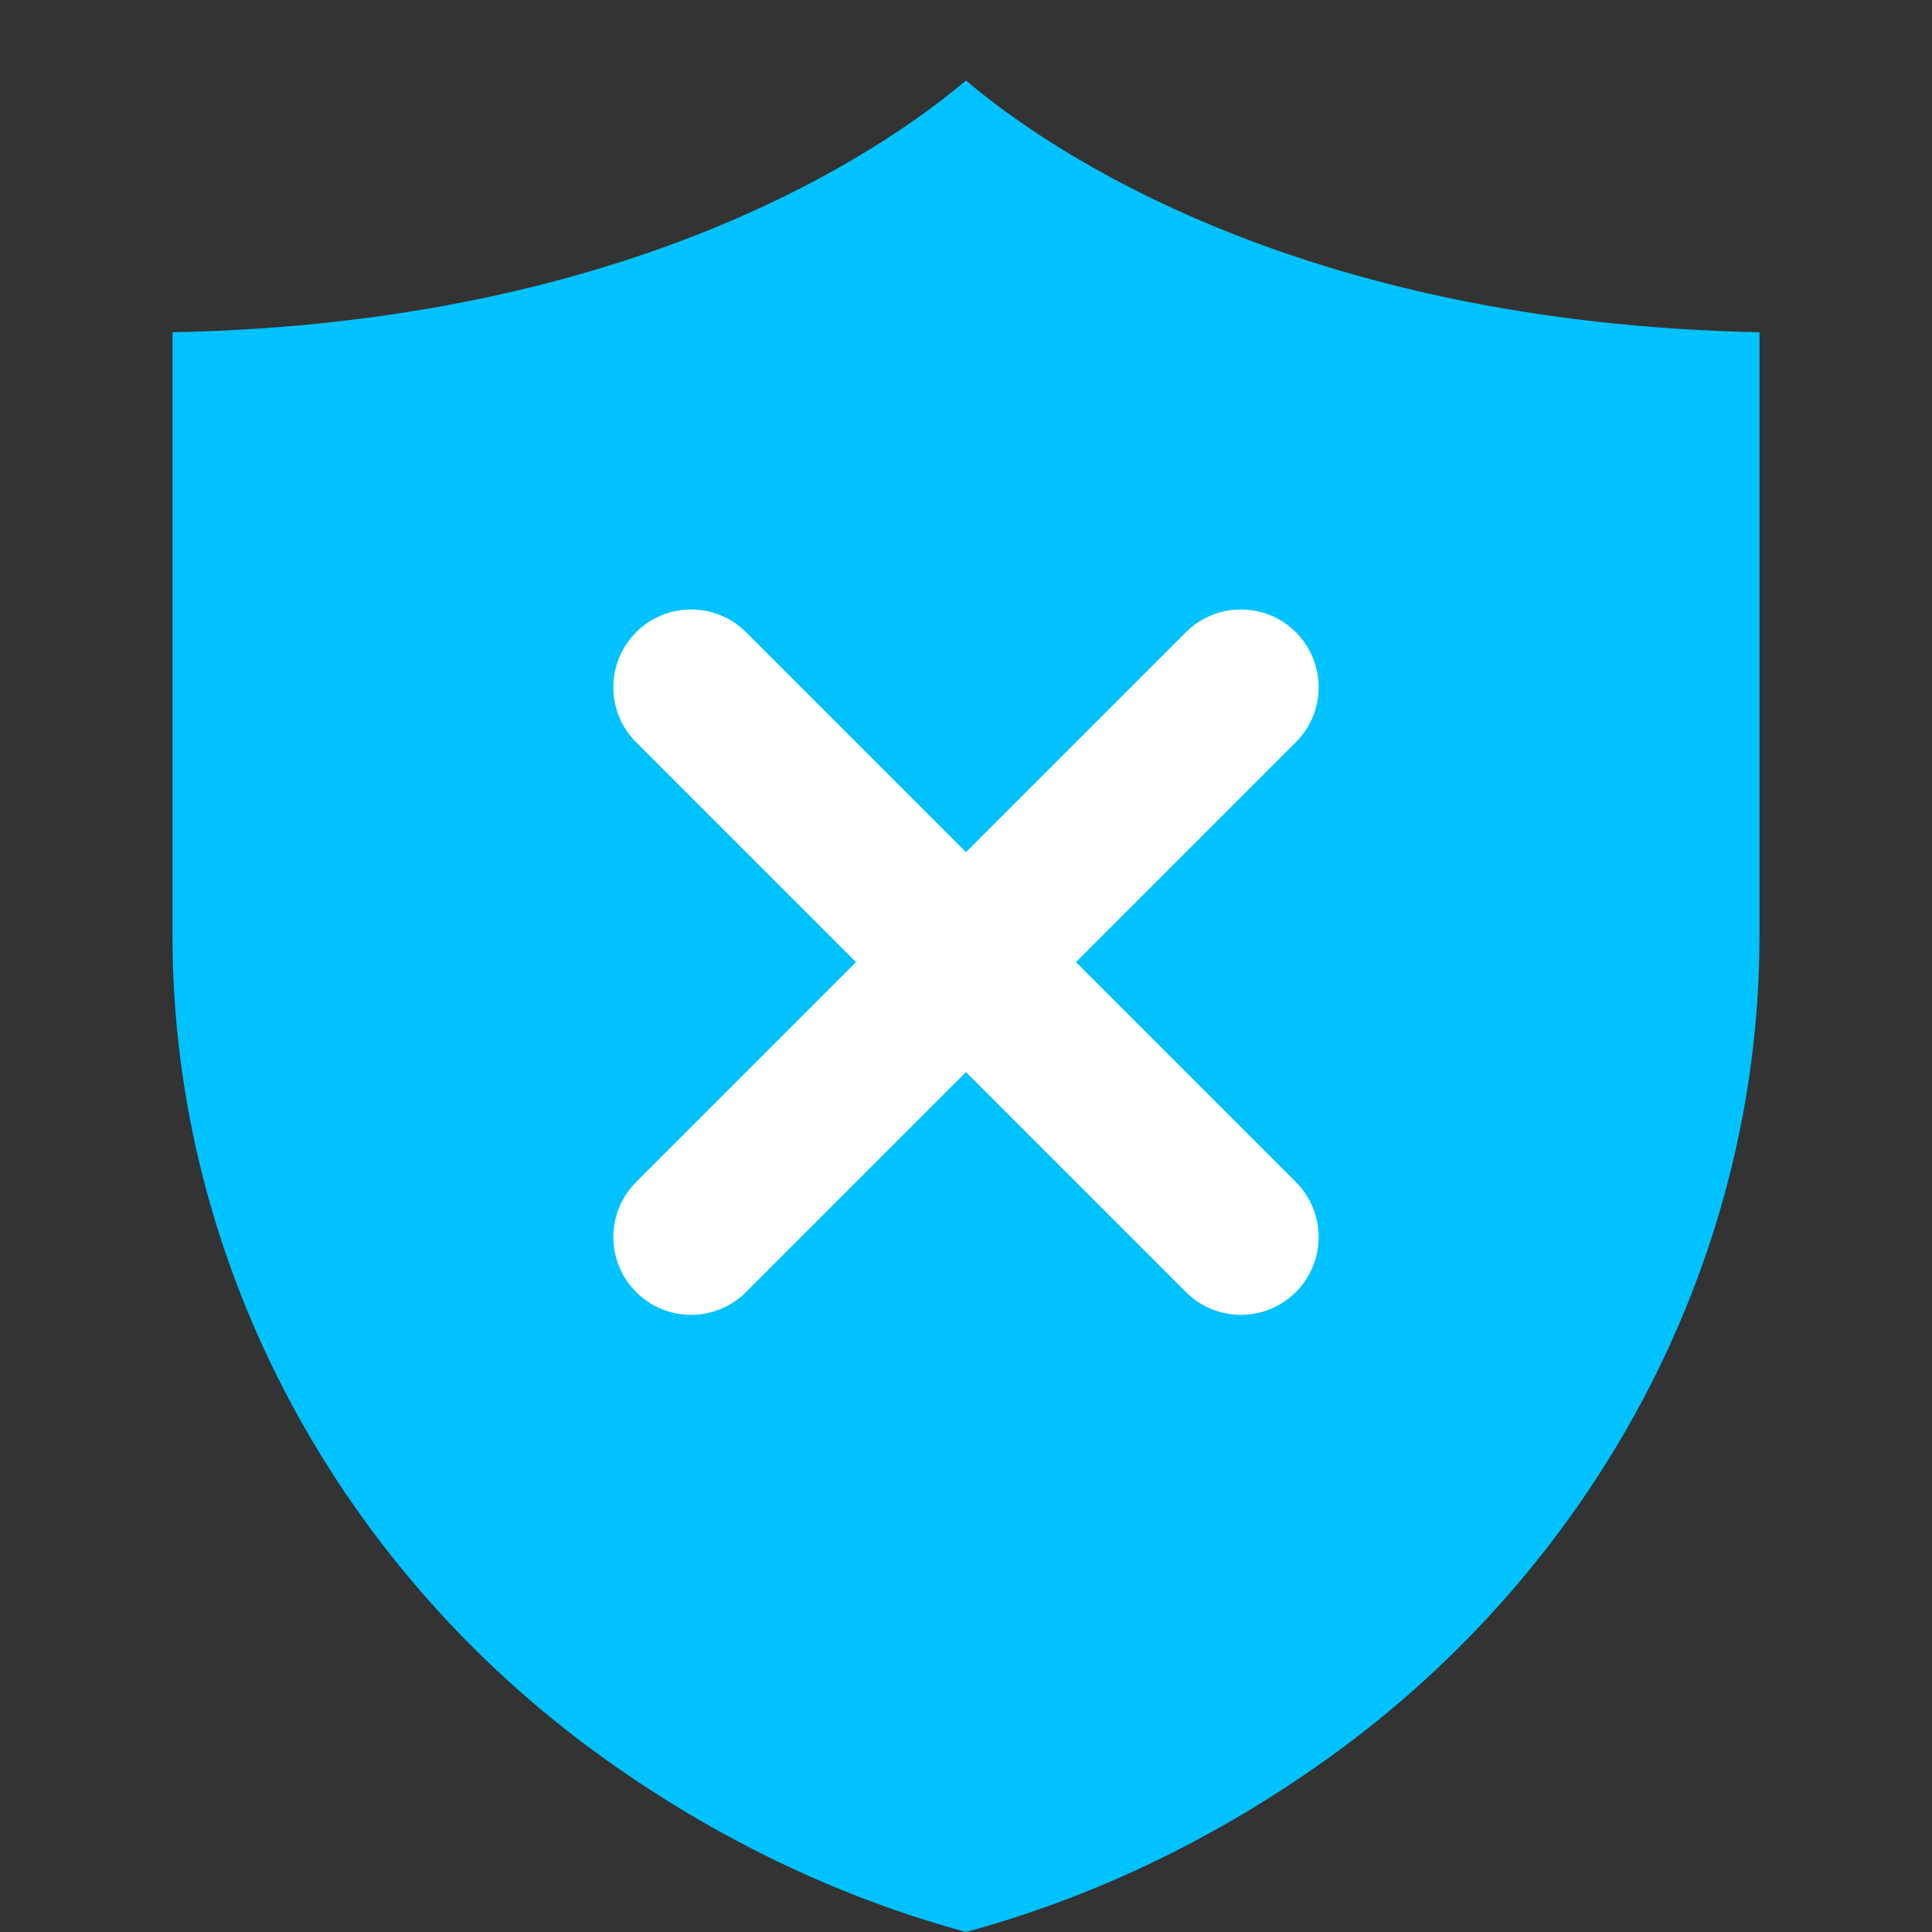 <svg width="24" height="24" viewBox="0 0 24 24" fill="none" xmlns="http://www.w3.org/2000/svg">
<rect x="0" y="0" width="24" height="24" fill="#333333" stroke="none"/>
<path d="M21.857 11.626C21.857 15.694 19.792 19.559 16.328 21.962C14.976 22.902 13.521 23.586 12 24C10.479 23.586 9.024 22.902 7.672 21.962C4.208 19.559 2.143 15.694 2.143 11.626V4.127C7.888 4.016 10.995 1.849 12 1C12.999 1.849 16.112 4.012 21.857 4.127V11.626Z" fill="#00C2FF"/>
<path d="M14.732 7.854C15.109 7.477 15.721 7.477 16.098 7.854C16.475 8.232 16.475 8.843 16.098 9.22L9.268 16.05C8.891 16.428 8.279 16.428 7.902 16.05C7.525 15.673 7.525 15.061 7.902 14.684L14.732 7.854Z" fill="white"/>
<path d="M16.098 14.684C16.475 15.061 16.475 15.673 16.098 16.05C15.721 16.428 15.109 16.428 14.732 16.05L7.902 9.22C7.525 8.843 7.525 8.232 7.902 7.854C8.279 7.477 8.891 7.477 9.268 7.854L16.098 14.684Z" fill="white"/>
</svg>
